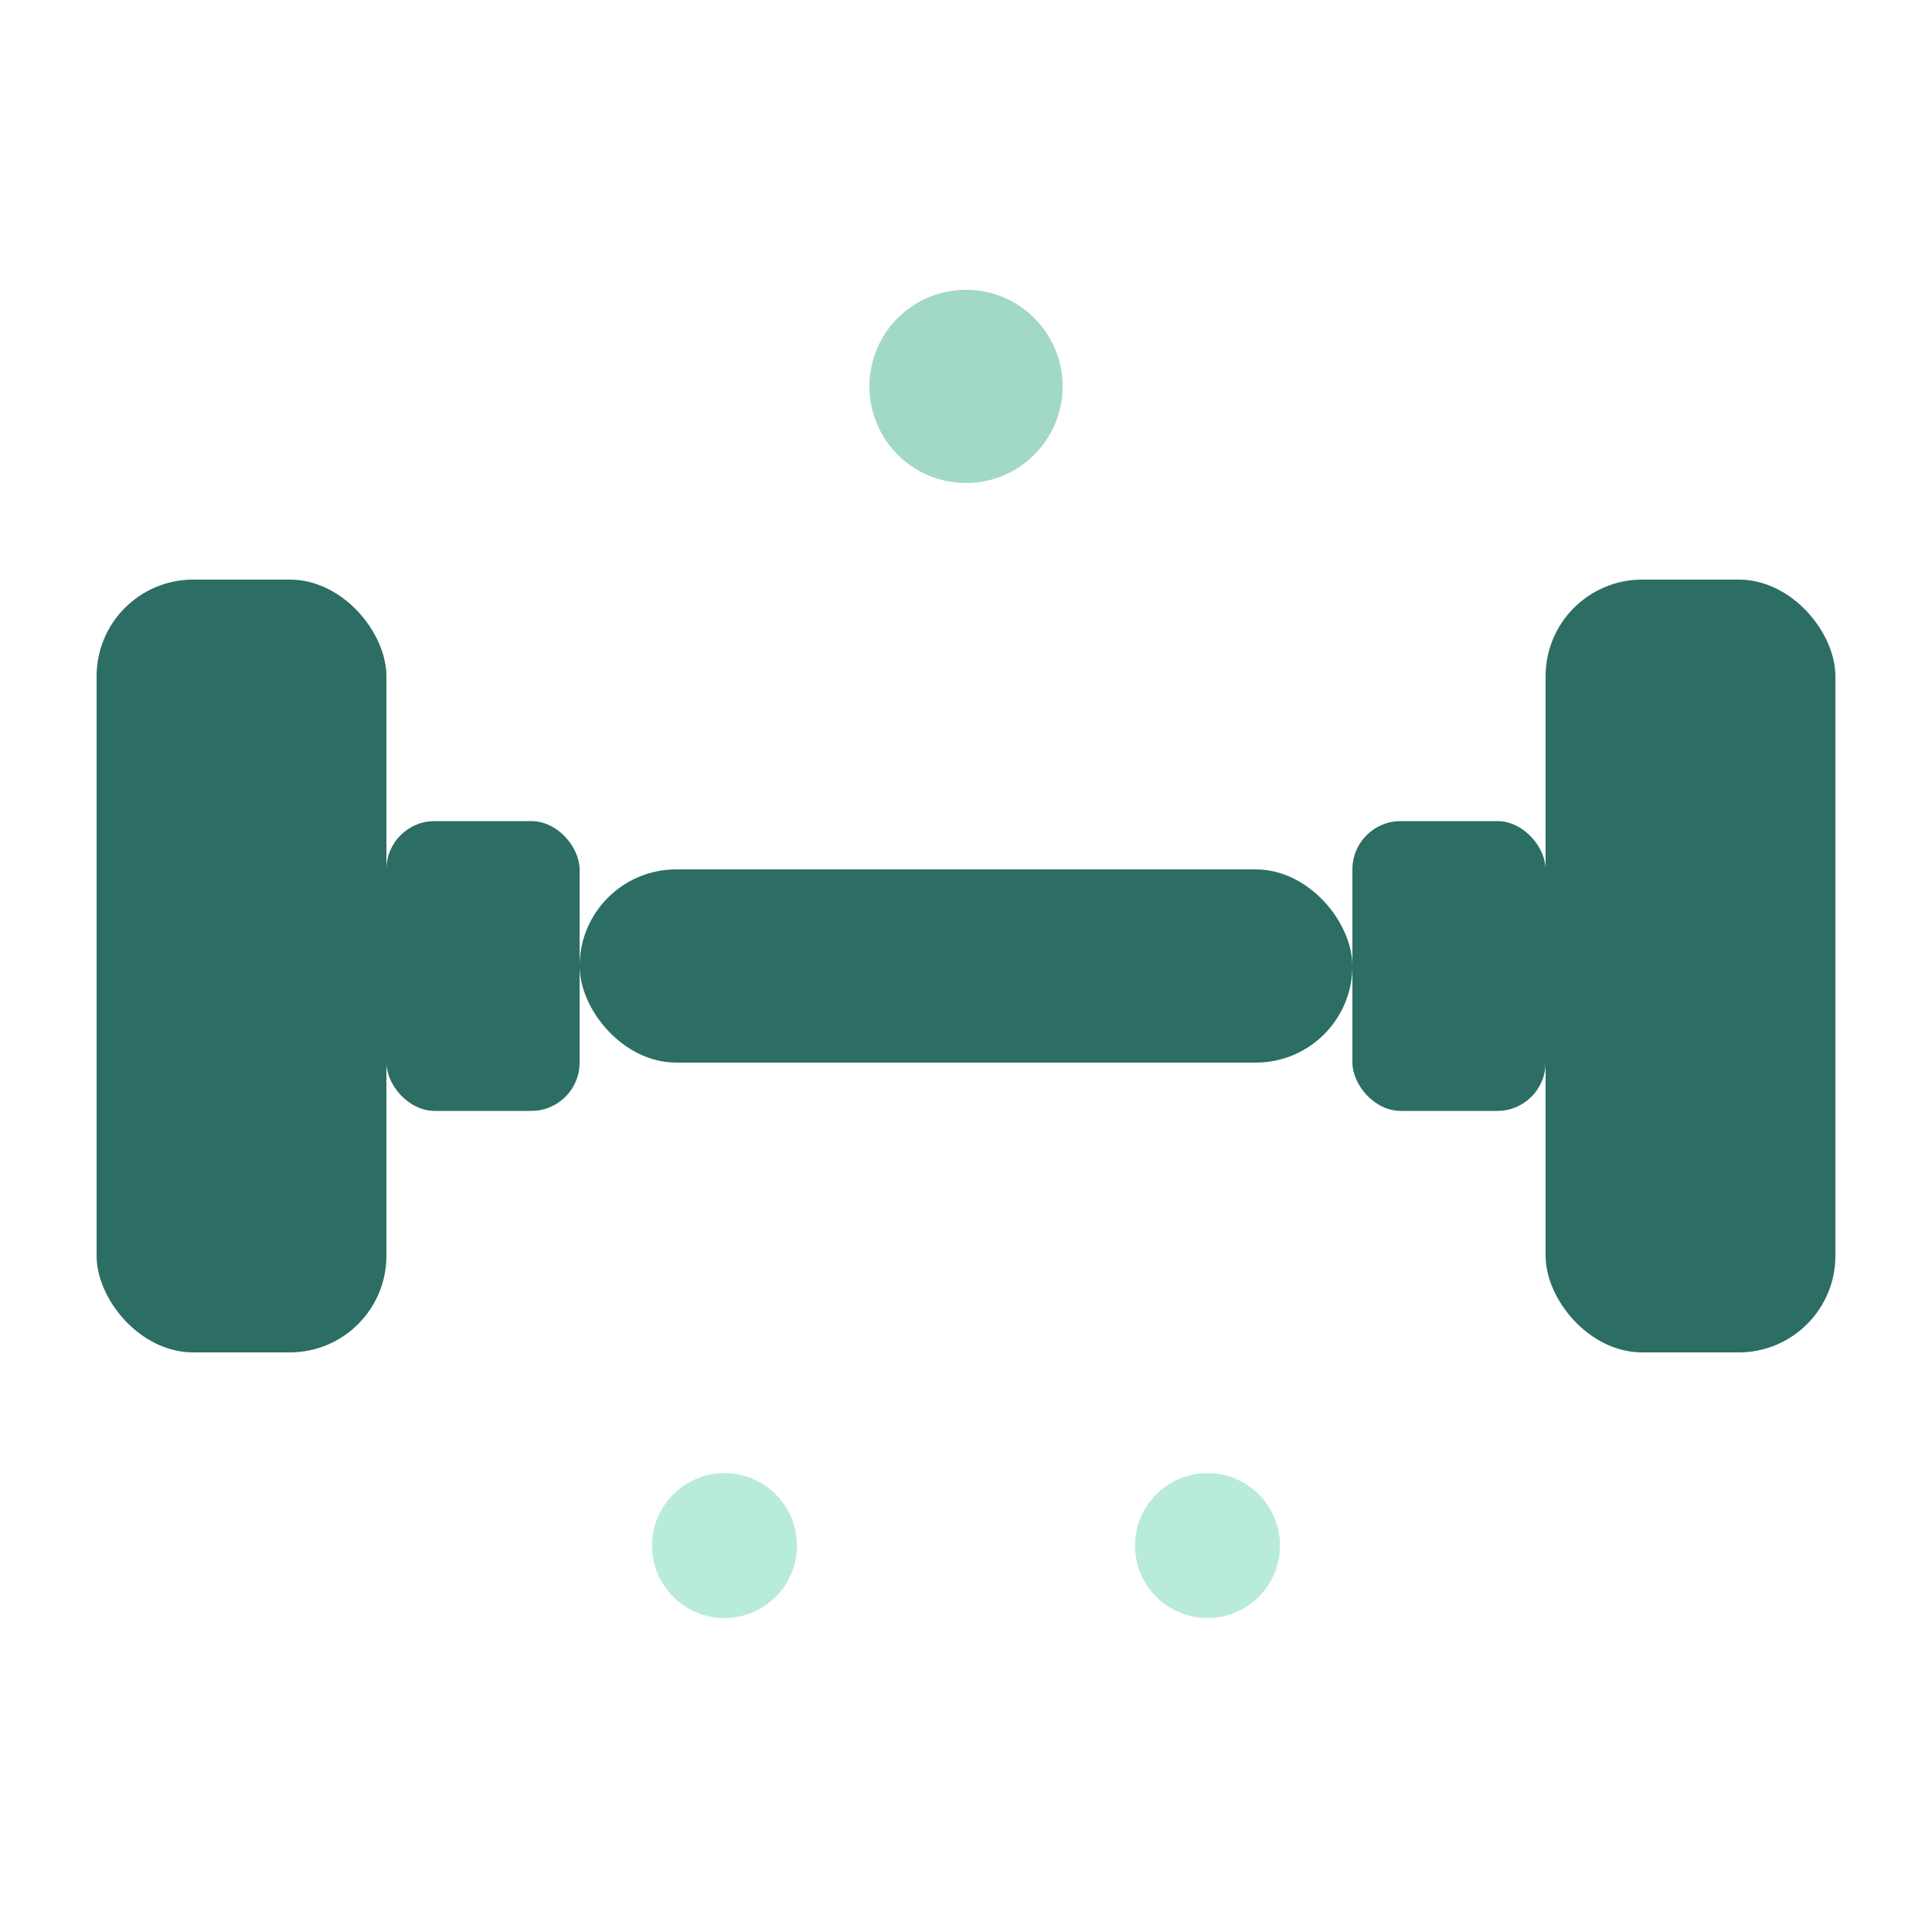 <svg width="40" height="40" viewBox="0 0 40 40" xmlns="http://www.w3.org/2000/svg">
  <!-- Fitness Dumbbell Logo -->
  <g fill="#2C6E63">
    <!-- Left weight -->
    <rect x="2" y="12" width="6" height="16" rx="2"/>
    <!-- Right weight -->
    <rect x="32" y="12" width="6" height="16" rx="2"/>
    <!-- Left handle connection -->
    <rect x="8" y="17" width="4" height="6" rx="1"/>
    <!-- Center bar -->
    <rect x="12" y="18" width="16" height="4" rx="2"/>
    <!-- Right handle connection -->
    <rect x="28" y="17" width="4" height="6" rx="1"/>
    
    <!-- Decorative fitness elements -->
    <circle cx="20" cy="8" r="2" fill="#79C9AF" opacity="0.7"/>
    <circle cx="15" cy="32" r="1.5" fill="#A8E6CF" opacity="0.8"/>
    <circle cx="25" cy="32" r="1.5" fill="#A8E6CF" opacity="0.8"/>
  </g>
</svg>